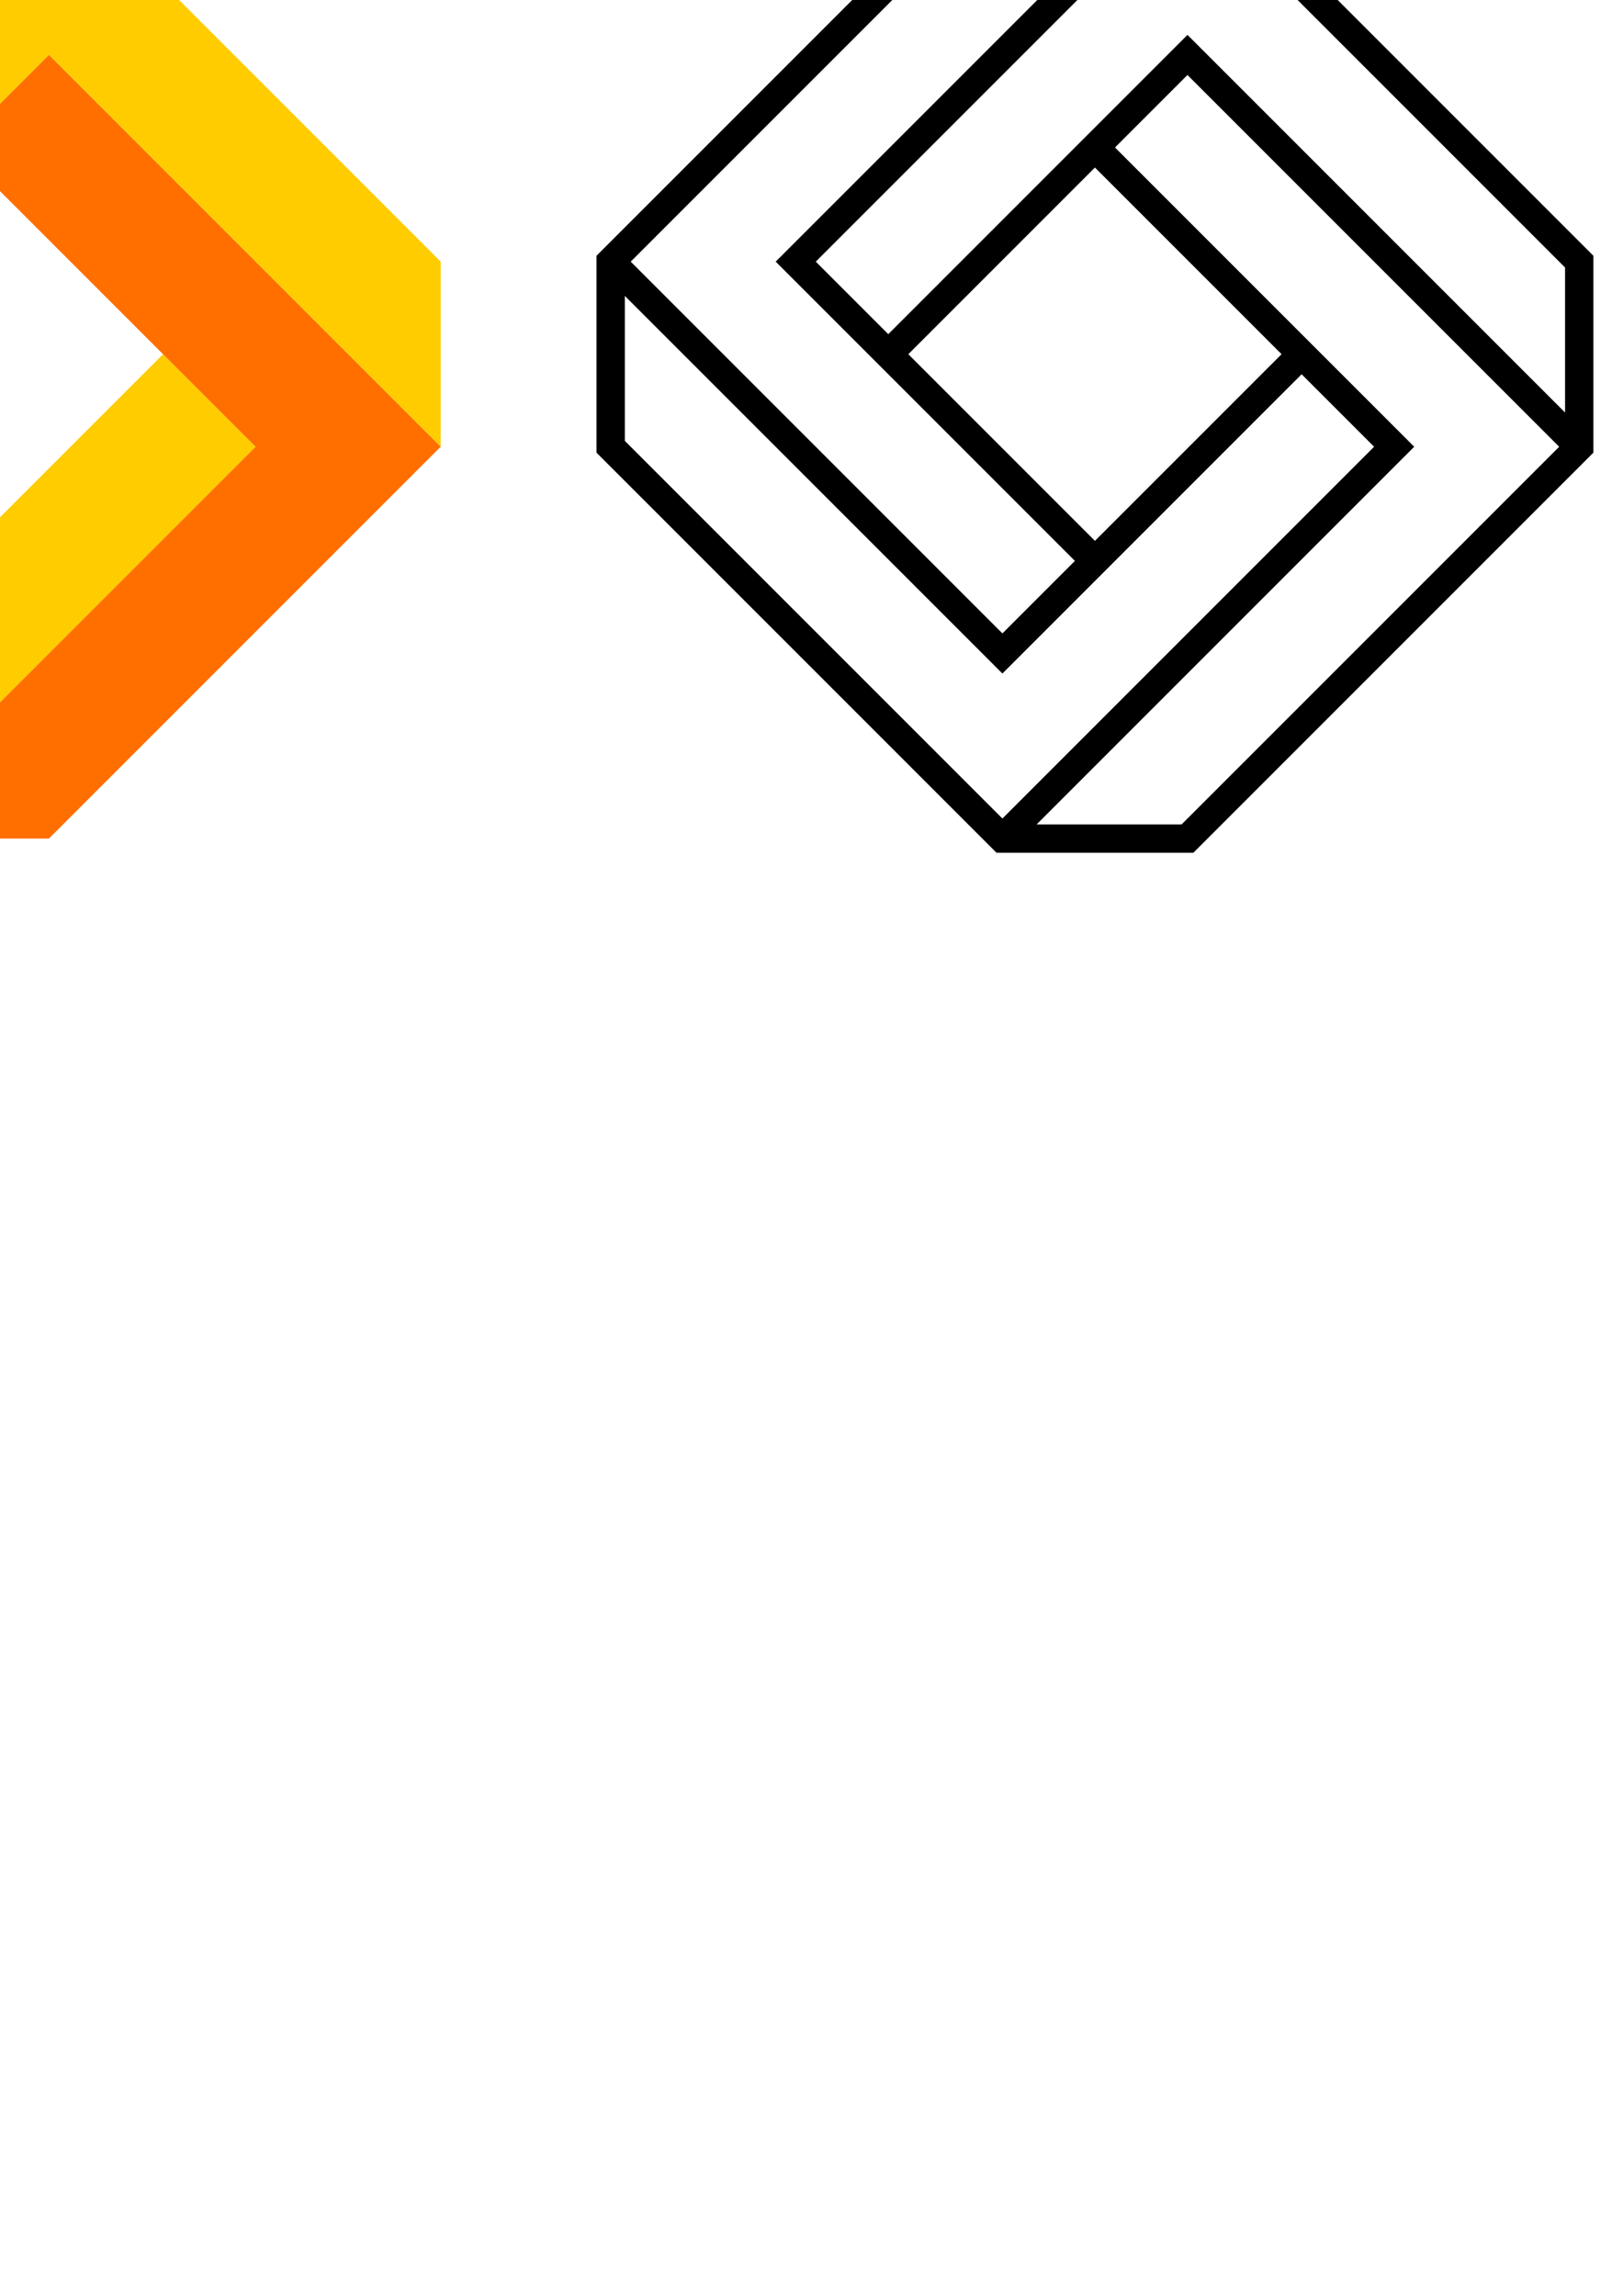 <?xml version="1.0" encoding="UTF-8" standalone="no"?>
<!-- Created with Inkscape (http://www.inkscape.org/) -->

<svg
   xmlns:dc="http://purl.org/dc/elements/1.1/"
   xmlns:cc="http://creativecommons.org/ns#"
   xmlns:rdf="http://www.w3.org/1999/02/22-rdf-syntax-ns#"
   xmlns:svg="http://www.w3.org/2000/svg"
   xmlns="http://www.w3.org/2000/svg"
   xmlns:sodipodi="http://sodipodi.sourceforge.net/DTD/sodipodi-0.dtd"
   xmlns:inkscape="http://www.inkscape.org/namespaces/inkscape"
   width="210mm"
   height="297mm"
   viewBox="0 0 744.094 1052.362"
   id="svg2"
   version="1.1"
   inkscape:version="0.91 r13725"
   sodipodi:docname="drawing.svg">
  <defs
     id="defs4" />
  <sodipodi:namedview
     id="base"
     pagecolor="#ffffff"
     bordercolor="#666666"
     borderopacity="1.0"
     inkscape:pageopacity="0.0"
     inkscape:pageshadow="2"
     inkscape:zoom="1"
     inkscape:cx="292.07566"
     inkscape:cy="905.72235"
     inkscape:document-units="px"
     inkscape:current-layer="layer1"
     showgrid="false"
     inkscape:object-nodes="true"
     inkscape:window-width="1680"
     inkscape:window-height="1007"
     inkscape:window-x="1280"
     inkscape:window-y="0"
     inkscape:window-maximized="1" />
  <g
     inkscape:label="Layer 1"
     inkscape:groupmode="layer"
     id="layer1">
    <path
       style="opacity:1;fill:#ffcc00;fill-opacity:1;stroke:none;stroke-width:2.5;stroke-linecap:round;stroke-linejoin:miter;stroke-miterlimit:3.8;stroke-dasharray:none;stroke-dashoffset:0;stroke-opacity:1"
       d="m -242.032,119.935 0,84.853 L -62.426,384.393 117.179,204.788 74.752,162.361 -62.426,299.54 -242.032,119.935 Z"
       id="rect4136"
       inkscape:connector-curvature="0" />
    <path
       style="opacity:1;fill:#ff6f00;fill-opacity:1;stroke:none;stroke-width:2.5;stroke-linecap:round;stroke-linejoin:miter;stroke-miterlimit:3.8;stroke-dasharray:none;stroke-dashoffset:0;stroke-opacity:1"
       d="M -242.032,119.935 -62.426,299.54 -20,257.114 -157.179,119.935 22.426,-59.67 l -84.853,0 -179.605,179.605 z"
       id="path4144"
       inkscape:connector-curvature="0" />
    <path
       style="opacity:1;fill:#ffcc00;fill-opacity:1;stroke:none;stroke-width:2.5;stroke-linecap:round;stroke-linejoin:miter;stroke-miterlimit:3.8;stroke-dasharray:none;stroke-dashoffset:0;stroke-opacity:1"
       d="m -157.179,119.935 42.426,42.426 137.179,-137.179 179.605,179.605 0,-84.853 L 22.426,-59.67 -157.179,119.935 Z"
       id="path4149"
       inkscape:connector-curvature="0" />
    <path
       id="path4154"
       d="M 202.032,204.788 22.426,25.183 -20,67.609 117.179,204.788 -62.426,384.393 l 84.853,0 179.605,-179.605 z"
       style="opacity:1;fill:#ff6f00;fill-opacity:1;stroke:none;stroke-width:2.5;stroke-linecap:round;stroke-linejoin:miter;stroke-miterlimit:3.8;stroke-dasharray:none;stroke-dashoffset:0;stroke-opacity:1"
       inkscape:connector-curvature="0" />
    <path
       style="color:#000000;font-style:normal;font-variant:normal;font-weight:normal;font-stretch:normal;font-size:medium;line-height:normal;font-family:sans-serif;text-indent:0;text-align:start;text-decoration:none;text-decoration-line:none;text-decoration-style:solid;text-decoration-color:#000000;letter-spacing:normal;word-spacing:normal;text-transform:none;direction:ltr;block-progression:tb;writing-mode:lr-tb;baseline-shift:baseline;text-anchor:start;white-space:normal;clip-rule:nonzero;display:inline;overflow:visible;visibility:visible;opacity:1;isolation:auto;mix-blend-mode:normal;color-interpolation:sRGB;color-interpolation-filters:linearRGB;solid-color:#000000;solid-opacity:1;fill:#000000;fill-opacity:1;fill-rule:nonzero;stroke:none;stroke-width:13;stroke-linecap:round;stroke-linejoin:miter;stroke-miterlimit:3.8;stroke-dasharray:none;stroke-dashoffset:0;stroke-opacity:1;color-rendering:auto;image-rendering:auto;shape-rendering:auto;text-rendering:auto;enable-background:accumulate"
       d="M 456.881 -66.17 L 279.969 110.742 L 273.469 117.242 L 273.469 122.627 L 273.469 207.48 L 450.381 384.393 L 456.881 390.893 L 462.268 390.893 L 547.119 390.893 L 724.031 213.98 L 730.531 207.48 L 730.531 202.096 L 730.531 117.242 L 553.619 -59.67 L 547.119 -66.17 L 541.732 -66.17 L 456.881 -66.17 z M 462.266 -53.17 L 528.732 -53.17 L 355.629 119.936 L 360.225 124.531 L 492.809 257.113 L 459.574 290.348 L 289.16 119.934 L 462.266 -53.17 z M 544.426 -50.477 L 717.531 122.627 L 717.531 189.096 L 544.426 15.99 L 492.807 67.609 L 407.25 153.168 L 374.016 119.934 L 544.426 -50.477 z M 544.426 34.375 L 714.84 204.789 L 541.734 377.893 L 475.268 377.893 L 648.371 204.787 L 596.752 153.168 L 511.191 67.609 L 544.426 34.375 z M 502 76.803 L 587.559 162.361 L 502 247.92 L 416.441 162.361 L 502 76.803 z M 286.469 135.627 L 459.574 308.732 L 511.193 257.113 L 596.75 171.555 L 629.984 204.789 L 459.574 375.199 L 286.469 202.096 L 286.469 135.627 z "
       id="path4178" />
  </g>
</svg>
